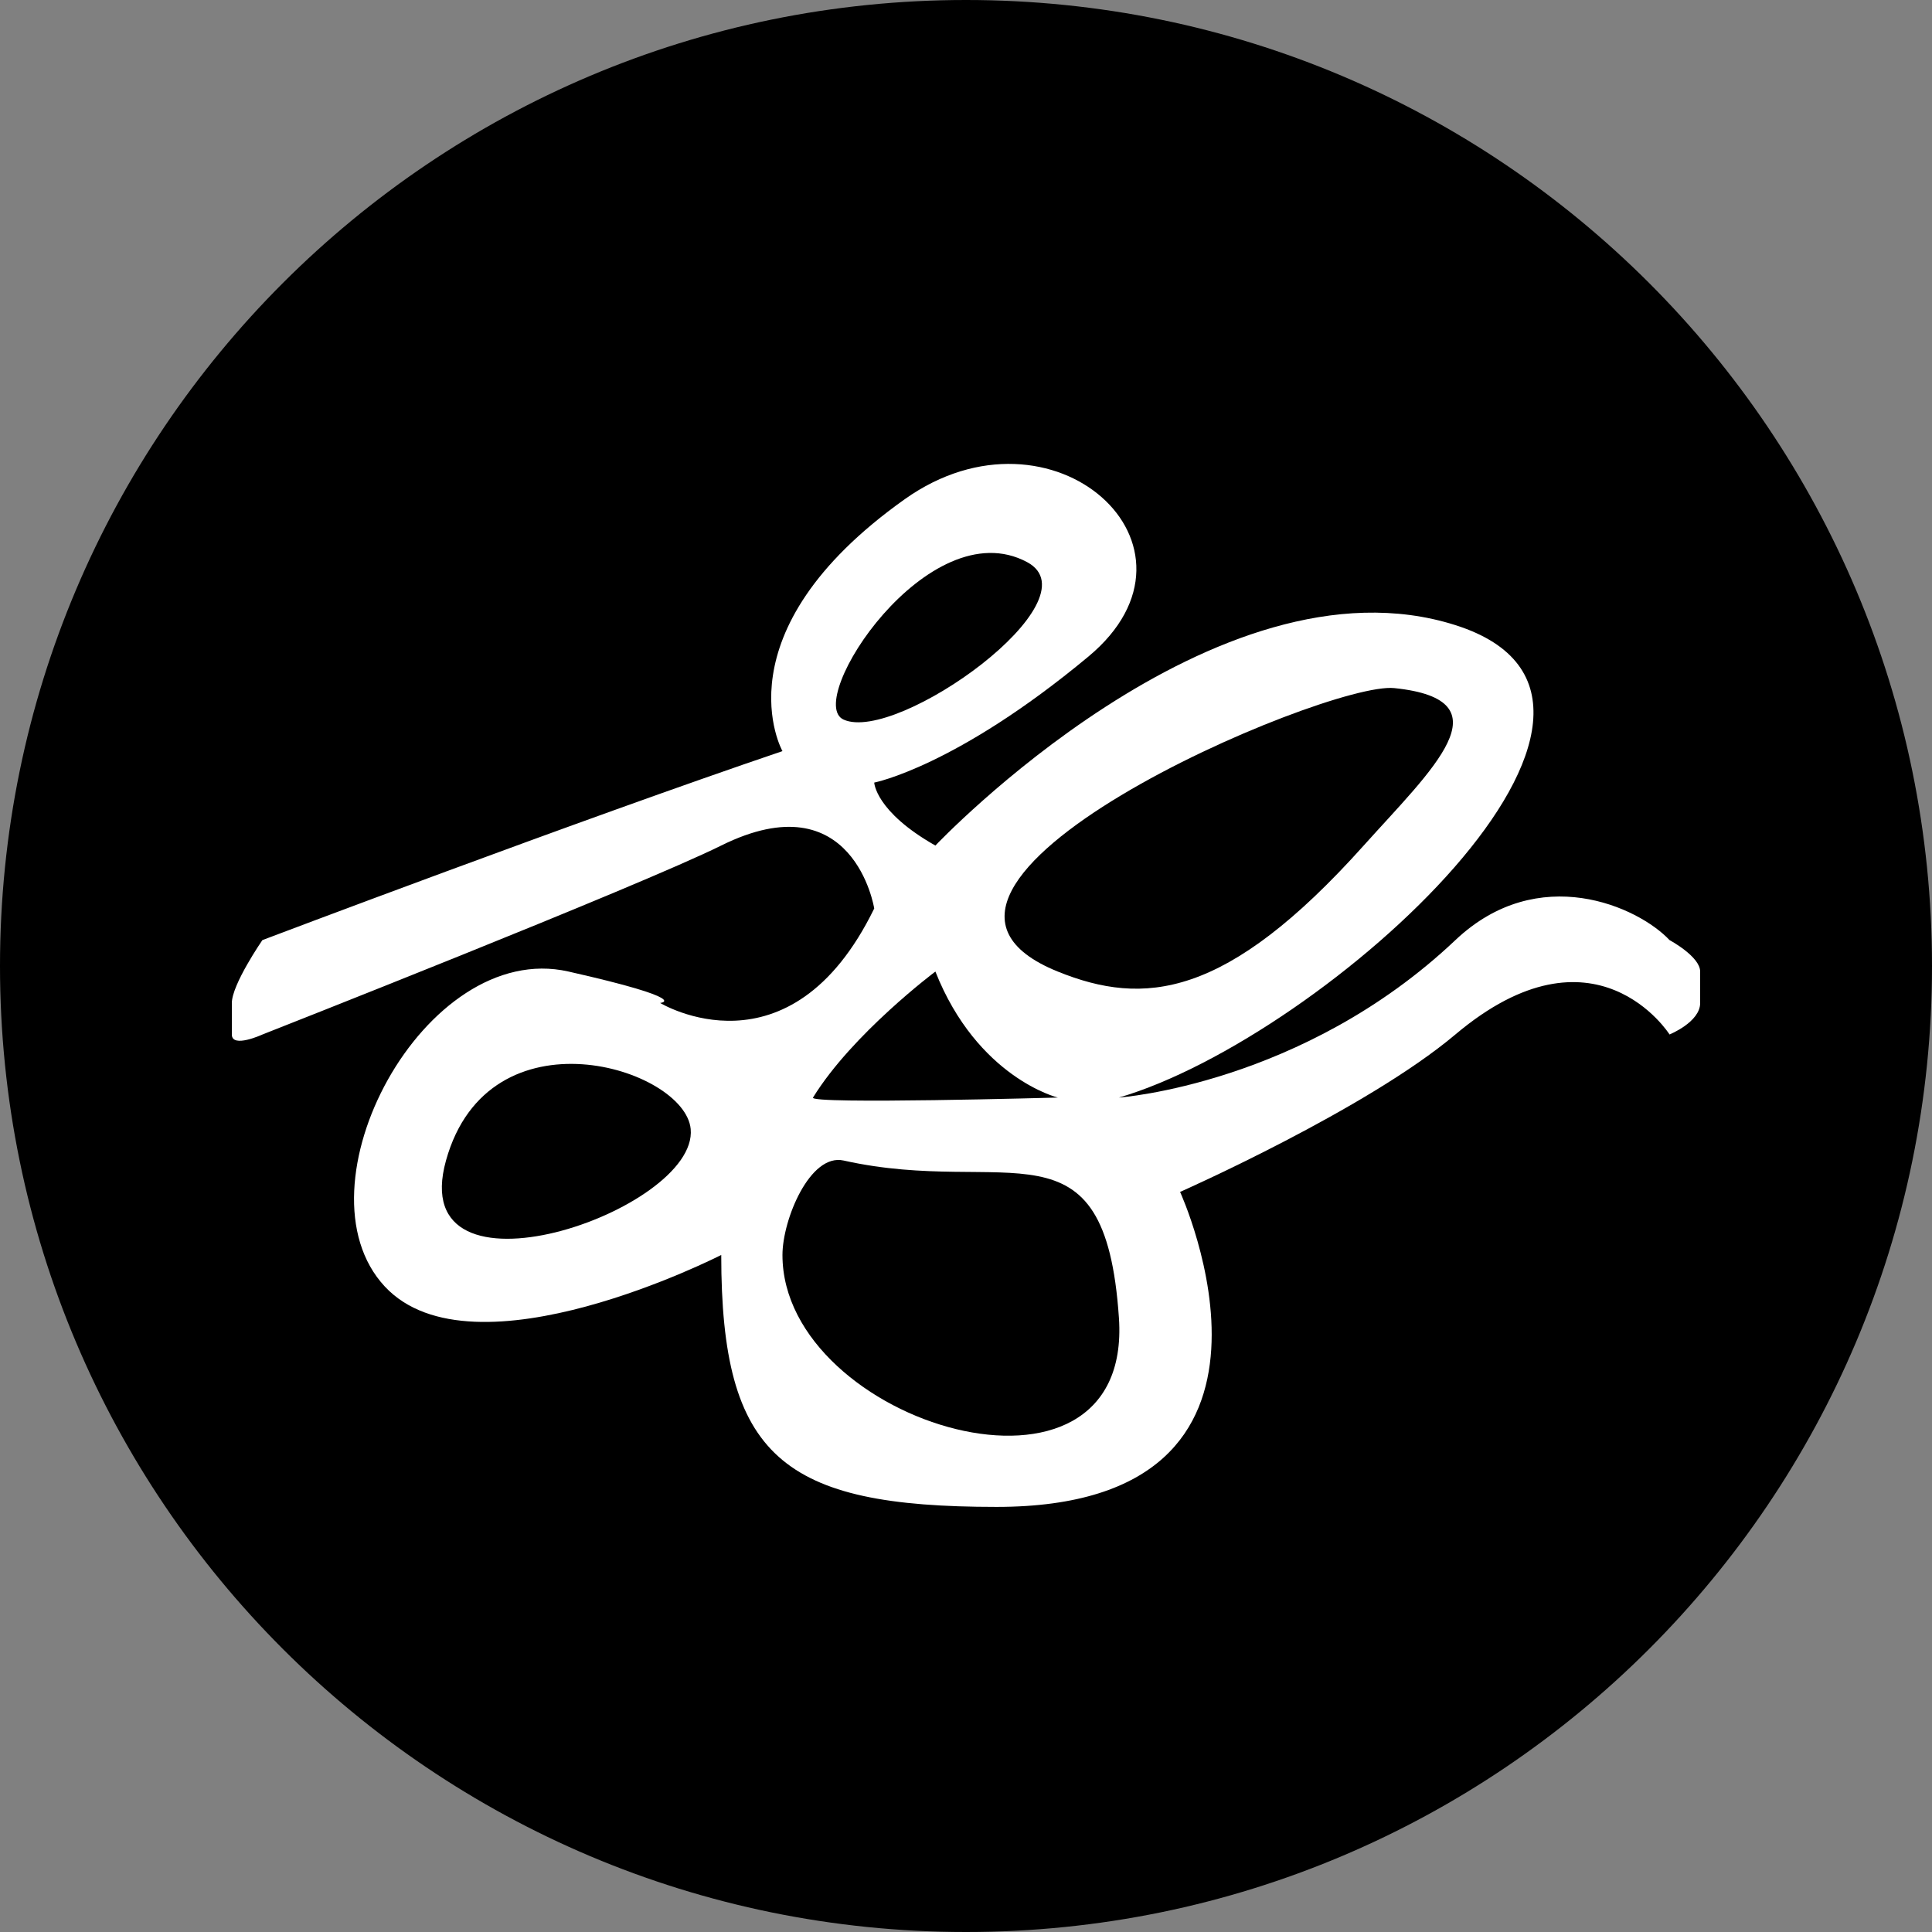 <?xml version="1.0" encoding="utf-8"?>
<!-- Generator: Adobe Illustrator 15.1.0, SVG Export Plug-In . SVG Version: 6.00 Build 0)  -->
<!DOCTYPE svg PUBLIC "-//W3C//DTD SVG 1.1//EN" "http://www.w3.org/Graphics/SVG/1.1/DTD/svg11.dtd">
<svg version="1.1" id="Layer_1" xmlns="http://www.w3.org/2000/svg" xmlns:xlink="http://www.w3.org/1999/xlink" x="0px" y="0px"
	 width="32px" height="32px" viewBox="0 0 32 32" enable-background="new 0 0 32 32" xml:space="preserve">
<rect x="0" y="0" width="32" height="32" fill="#808080" stroke="none"/>
<path fill-rule="evenodd" clip-rule="evenodd" d="M16,0c8.837,0,16,7.164,16,16c0,8.836-7.164,16-16,16C7.164,32,0,24.837,0,16
	C0,7.164,7.164,0,16,0z"/>
<path fill-rule="evenodd" clip-rule="evenodd" fill="#FFFFFF" d="M4.346,17.135c0,0-0.506,0.233-0.506,0c0-0.179,0-0.327,0-0.521
	c0-0.309,0.506-1.043,0.506-1.043s5.278-2,8.614-3.13c0,0-1.097-1.955,2.026-4.173c2.449-1.739,5.236,0.783,3.04,2.608
	c-2.195,1.826-3.546,2.086-3.546,2.086s0.018,0.479,1.013,1.043c0,0,4.645-4.912,8.613-3.651c3.97,1.26-2.153,6.825-5.573,7.825
	c0,0,3.045-0.216,5.573-2.608c1.376-1.302,3.028-0.553,3.547,0c0,0,0.507,0.272,0.507,0.521c0,0.167,0,0.343,0,0.521
	c0,0.316-0.507,0.521-0.507,0.521s-1.232-1.951-3.547,0c-1.474,1.243-4.56,2.608-4.56,2.608s2.389,5.217-3.04,5.217
	c-3.547,0-4.56-0.826-4.56-4.173c0,0-4.104,2.1-5.573,0.522c-1.532-1.646,0.659-5.755,3.04-5.217
	c2.077,0.469,1.521,0.521,1.521,0.521s2.147,1.304,3.546-1.565c0,0-0.338-2.13-2.533-1.043C10.575,14.685,4.346,17.135,4.346,17.135
	z"/>
<g>
	<g>
		<path fill-rule="evenodd" clip-rule="evenodd" d="M13.973,11.919c0.886,0.398,4.205-1.982,3.04-2.608
			C15.379,8.433,13.307,11.619,13.973,11.919z M7.387,19.222c-0.699,2.51,4.182,0.836,4.053-0.522
			C11.343,17.69,8.096,16.676,7.387,19.222z M23.093,11.397c-1.135-0.117-9.063,3.283-5.573,4.695
			c1.424,0.576,2.787,0.457,5.067-2.087C23.711,12.751,24.994,11.593,23.093,11.397z M17.52,18.179c0,0-1.33-0.327-2.027-2.087
			c0,0-1.374,1.028-2.027,2.087C13.395,18.294,17.52,18.179,17.52,18.179z M13.973,19.222c-0.557-0.124-1.013,0.979-1.013,1.565
			c0,2.804,5.81,4.537,5.573,1.043C18.304,18.432,16.697,19.831,13.973,19.222z"/>
	</g>
</g>
</svg>
